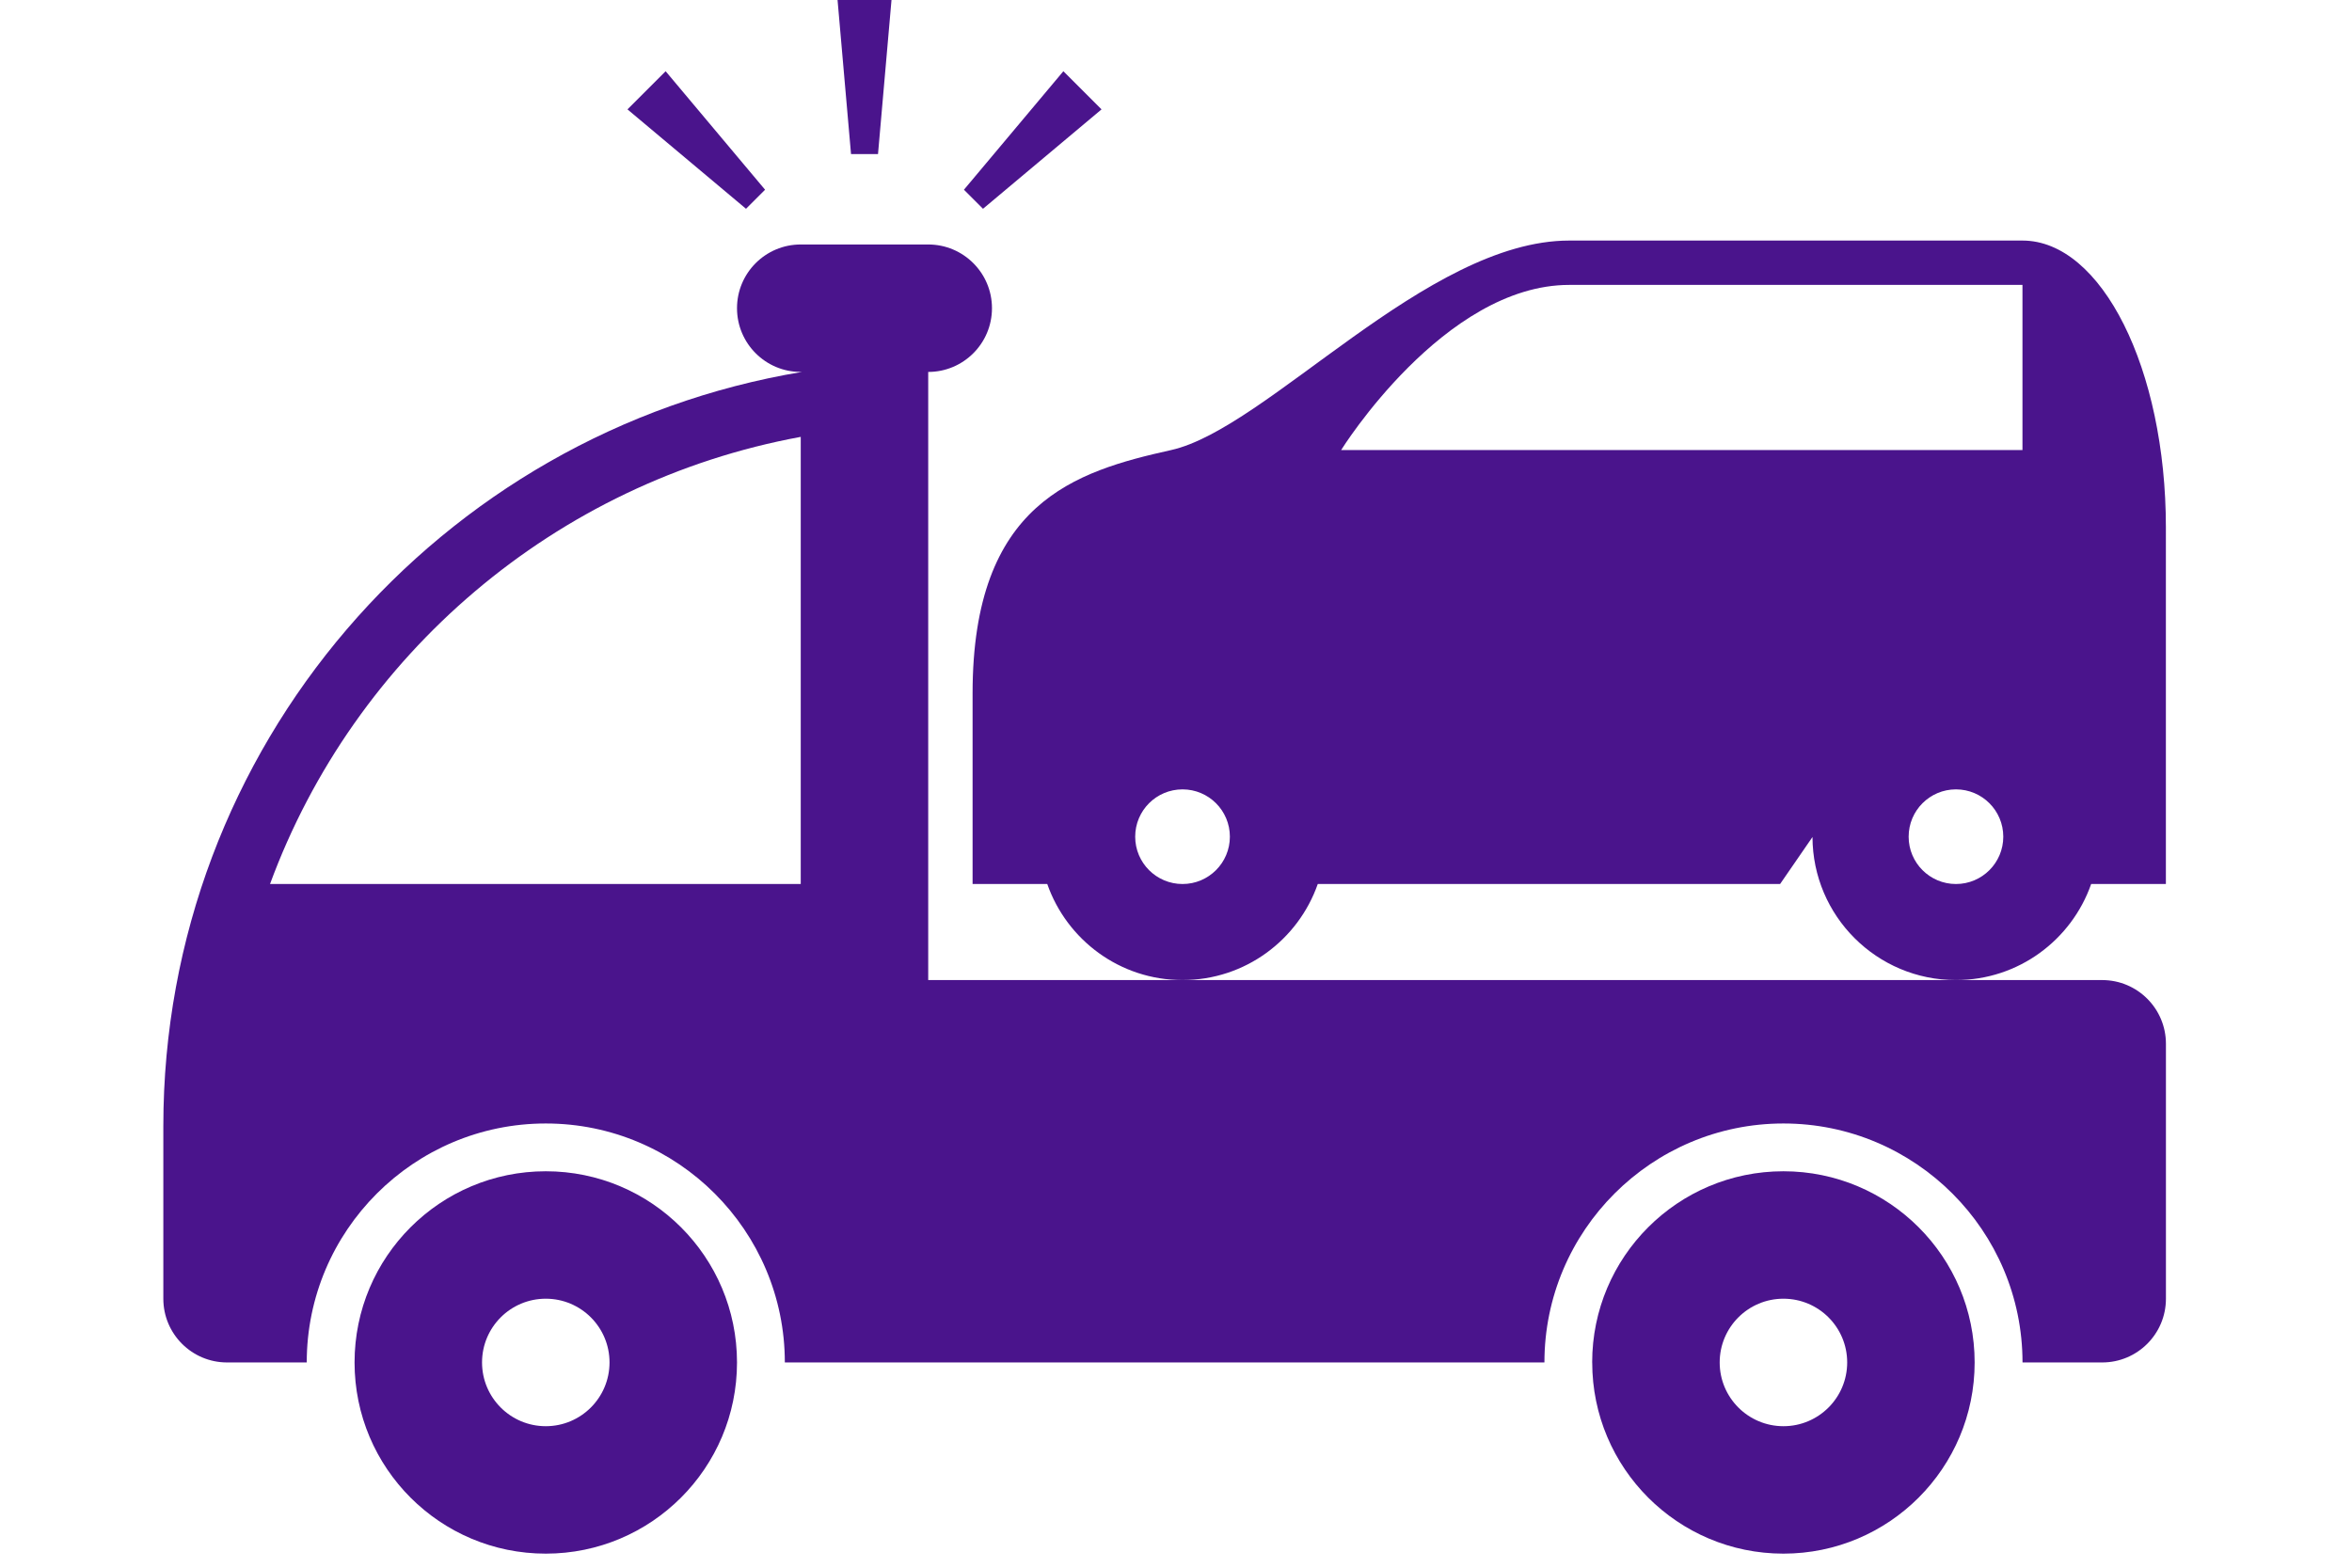 <?xml version="1.0" encoding="utf-8"?>
<!-- Generator: Adobe Illustrator 16.0.0, SVG Export Plug-In . SVG Version: 6.00 Build 0)  -->
<!DOCTYPE svg PUBLIC "-//W3C//DTD SVG 1.1//EN" "http://www.w3.org/Graphics/SVG/1.1/DTD/svg11.dtd">
<svg version="1.1" id="Layer_1" xmlns="http://www.w3.org/2000/svg" xmlns:xlink="http://www.w3.org/1999/xlink" x="0px" y="0px"
	 width="1080px" height="720px" viewBox="0 -104 1080 720" enable-background="new 0 -104 1080 720" xml:space="preserve">
<path fill="#4A148C" d="M818.909,433.932c-48.487,0-87.809,39.312-87.809,87.808h0.02c0,48.487,39.302,87.8,87.798,87.81
	c48.488-0.013,87.807-39.313,87.807-87.81S867.406,433.932,818.909,433.932z M818.927,551.019
	c-16.166,0-29.277-13.118-29.277-29.283s13.111-29.27,29.277-29.27s29.271,13.104,29.271,29.27S835.093,551.019,818.927,551.019z"/>
<polygon fill="#4A148C" points="351.313,-16.864 305.648,-71.283 288.131,-53.765 342.56,-8.111 "/>
<path fill="#4A148C" d="M250.615,433.932c-48.498,0-87.808,39.312-87.808,87.808s39.31,87.81,87.808,87.81
	c48.486,0,87.807-39.313,87.807-87.81S299.1,433.932,250.615,433.932z M250.615,551.019c-16.166,0-29.271-13.118-29.271-29.283
	s13.104-29.27,29.271-29.27c16.165,0,29.269,13.104,29.269,29.27S266.771,551.019,250.615,551.019z"/>
<polygon fill="#4A148C" points="403.167,-33.233 409.362,-104 384.591,-103.991 390.78,-33.233 "/>
<polygon fill="#4A148C" points="505.805,-53.765 488.278,-71.283 442.623,-16.864 451.379,-8.111 "/>
<path fill="#4A148C" d="M426.22,346.126V66.823c16.166,0,29.278-13.104,29.278-29.269c0-16.166-13.104-29.269-29.278-29.269h-58.528
	c-16.167,0-29.27,13.103-29.27,29.269c0,16.165,13.103,29.269,29.27,29.269h0.524C201.861,94.483,75,238.98,75,413.188v20.744
	v58.538c0,16.165,13.103,29.27,29.269,29.27h36.581c0-60.512,49.24-109.753,109.766-109.753
	c60.523,0,109.766,49.229,109.766,109.753h348.79c0-60.512,49.234-109.753,109.756-109.753c60.524,0,109.776,49.229,109.776,109.753
	h36.587c16.167,0,29.27-13.104,29.27-29.27v-58.538v-20.744v-37.793c0-16.166-13.103-29.272-29.27-29.272h-67.136H542.991
	L426.22,346.126L426.22,346.126z M367.7,302.005H123.992c38.742-105.288,130.962-184.652,243.696-205.362v205.362H367.7z"/>
<path fill="#4A148C" d="M928.684,6.483H811.908h-91.334c-65.511,0-138.705,86.382-182.797,96.212
	c-44.092,9.82-91.182,24.138-91.182,111.724v87.587h34.289c8.994,25.673,33.361,44.116,62.098,44.116
	c28.745,0,53.129-18.445,62.116-44.116h196.63h15.664l14.876-21.59c0.085,36.296,29.542,65.712,65.858,65.712
	c28.736,0,53.11-18.447,62.105-44.121h34.31v-87.586V138.19C994.542,65.455,965.053,6.483,928.684,6.483z M543,302.005
	c-12.009,0-21.738-9.737-21.738-21.737c0-12.005,9.729-21.731,21.738-21.731c12,0,21.738,9.738,21.738,21.731
	C564.738,292.277,555,302.005,543,302.005z M898.146,302.005c-12.012,0-21.729-9.737-21.729-21.737
	c0-12.005,9.725-21.731,21.729-21.731c12,0,21.729,9.738,21.729,21.731C919.875,292.277,910.146,302.005,898.146,302.005z
	 M928.684,102.695H615.828c0,0,47.145-75.844,104.746-75.844h208.109V102.695z"/>
</svg>
